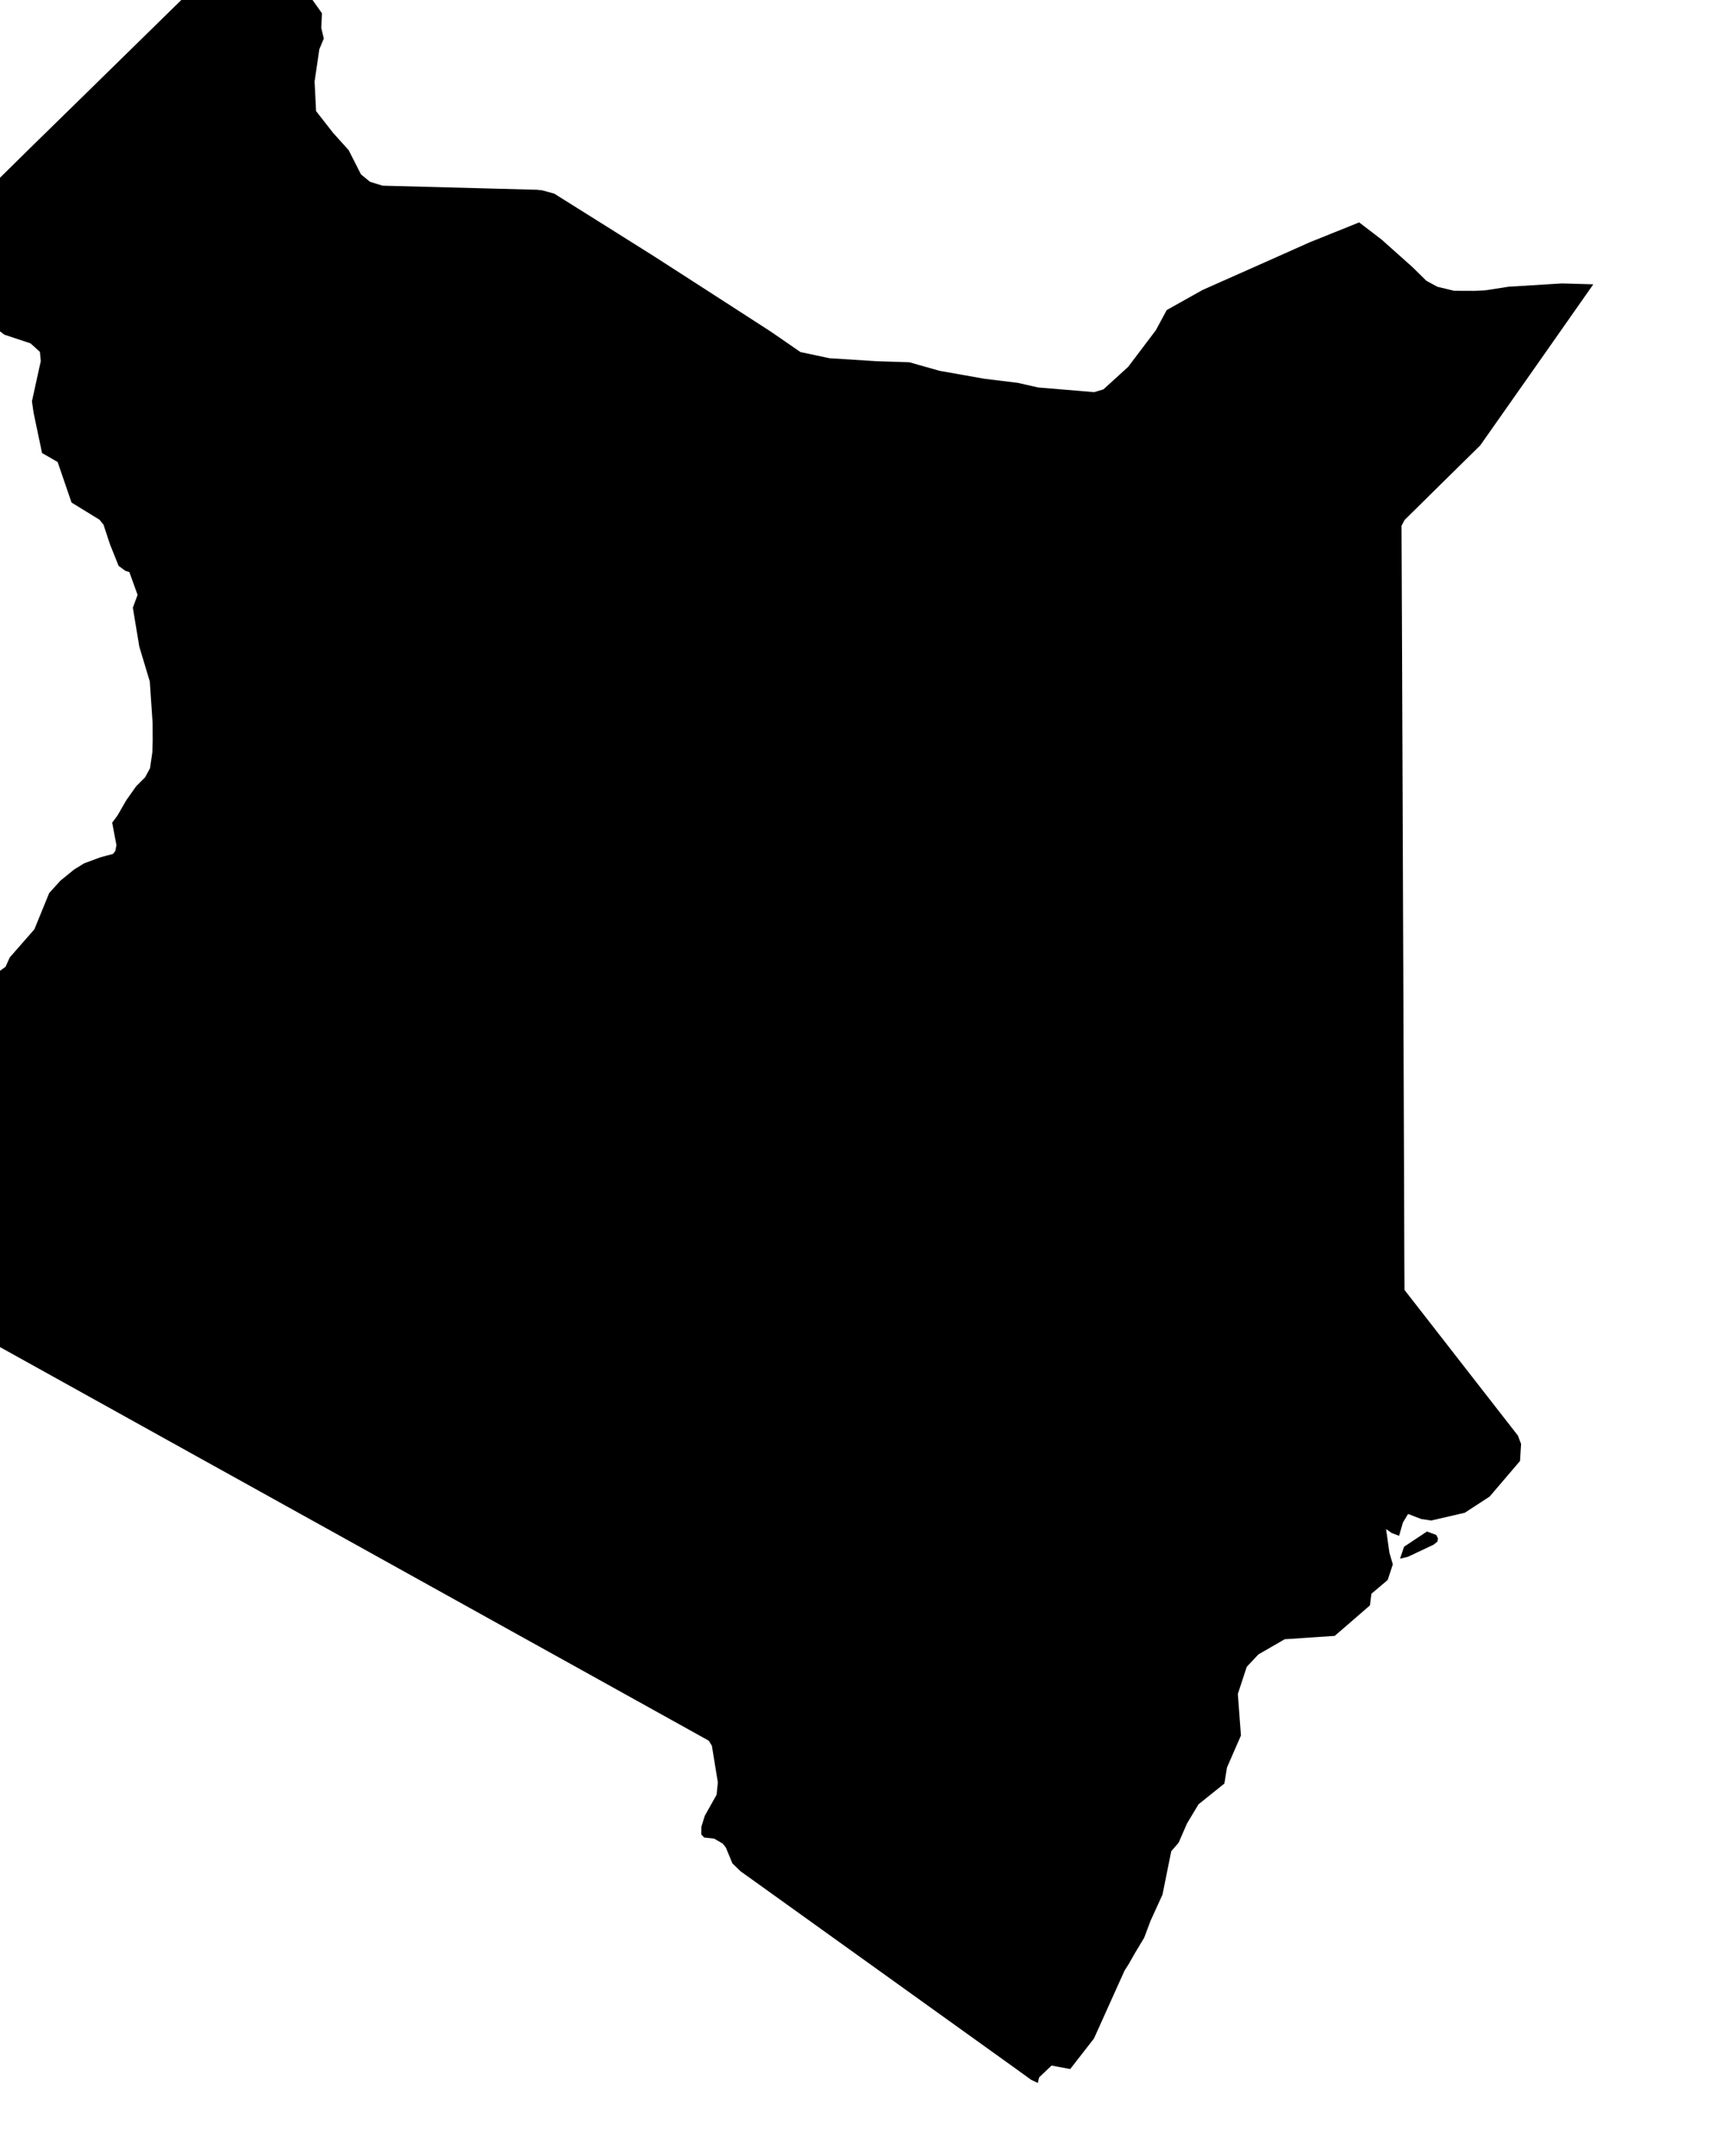 <svg xmlns="http://www.w3.org/2000/svg" viewBox="571 448 23 29"><path d="m 592.443,451.824 -0.345,0.492 -0.414,0.59 -0.763,1.085 -0.58,0.571 -0.438,0.432 -0.041,0.078 0.002,0.481 0.005,1.176 0.009,2.351 0.009,2.35 0.009,2.35 0.004,1.175 0.002,0.395 0.385,0.494 0.376,0.483 0.497,0.638 0.267,0.342 0.044,0.114 -0.014,0.229 -0.409,0.479 -0.335,0.218 -0.451,0.104 -0.135,-0.02 -0.177,-0.068 -0.069,0.115 -0.052,0.179 -0.1,-0.038 -0.075,-0.053 0.045,0.318 0.046,0.157 -0.069,0.21 -0.219,0.185 -0.02,0.157 -0.474,0.41 -0.673,0.045 -0.354,0.204 -0.157,0.167 -0.12,0.365 0.042,0.559 -0.188,0.43 -0.035,0.216 -0.348,0.279 -0.154,0.256 -0.114,0.261 -0.099,0.114 -0.118,0.584 -0.162,0.355 -0.044,0.118 -0.04,0.106 -0.125,0.208 -0.082,0.144 -0.059,0.094 -0.41,0.91 -0.32,0.411 -0.251,-0.047 -0.167,0.159 -0.018,0.075 -0.089,-0.042 -0.209,-0.151 -0.431,-0.309 -0.431,-0.309 -0.431,-0.309 -0.431,-0.309 -0.431,-0.309 -0.431,-0.309 -0.431,-0.309 -0.431,-0.309 -0.253,-0.181 -0.111,-0.107 -0.088,-0.213 -0.042,-0.053 -0.115,-0.067 -0.135,-0.015 -0.039,-0.041 10e-4,-0.103 0.046,-0.148 0.159,-0.283 0.017,-0.167 -0.031,-0.189 -0.049,-0.303 -0.043,-0.069 -0.286,-0.159 -0.598,-0.332 -0.598,-0.332 -0.598,-0.332 -0.599,-0.332 -0.598,-0.332 -0.598,-0.332 -0.598,-0.332 -0.598,-0.332 -0.599,-0.332 -0.598,-0.332 -0.599,-0.332 -0.598,-0.332 -0.598,-0.332 -0.598,-0.332 -0.598,-0.332 -0.599,-0.332 -0.225,-0.125 -0.202,-0.105 -0.214,0 -0.009,-0.475 0.068,-1.209 -0.008,-1.062 0.061,-0.532 0.264,-0.337 0.122,-0.245 0.087,-0.342 0.138,-0.279 0.313,-0.227 0.056,-0.125 0.332,-0.379 0.199,-0.487 0.15,-0.166 0.188,-0.153 0.132,-0.081 0.218,-0.081 0.171,-0.046 0.031,-0.039 0.015,-0.079 -0.057,-0.302 0.073,-0.099 0.116,-0.202 0.133,-0.188 0.12,-0.12 0.067,-0.123 0.031,-0.212 0.005,-0.151 -10e-4,-0.246 -0.038,-0.559 -0.141,-0.468 -0.087,-0.524 0.064,-0.172 -0.111,-0.307 -0.055,-0.017 -0.09,-0.067 -0.116,-0.29 -0.087,-0.264 -0.054,-0.066 -0.376,-0.231 -0.187,-0.545 -0.21,-0.121 -0.114,-0.542 -0.022,-0.154 0.119,-0.541 -0.012,-0.124 -0.126,-0.114 -0.353,-0.117 -0.286,-0.223 0.037,-0.078 0.021,-0.081 -0.151,-0.054 -0.438,-0.925 0.563,-0.556 0.571,-0.563 0.729,-0.713 0.669,-0.655 0.578,-0.566 0.516,-0.505 -0.013,0.096 0.002,0.128 0.064,0.078 0.106,0.054 0.147,-0.057 0.129,-0.079 0.126,-0.017 0.775,0.21 0.13,0.183 -0.009,0.197 0.034,0.143 -0.06,0.144 -0.064,0.434 0.02,0.398 0.231,0.295 0.208,0.231 0.165,0.325 0.122,0.1 0.168,0.052 0.533,0.014 0.789,0.021 0.759,0.02 0.069,0.008 0.161,0.044 0.699,0.438 0.64,0.402 0.542,0.349 0.526,0.339 0.511,0.33 0.396,0.273 0.391,0.083 0.635,0.04 0.439,0.014 0.406,0.115 0.604,0.107 0.45,0.055 0.272,0.062 0.755,0.063 0.125,-0.037 0.333,-0.303 0.373,-0.493 0.146,-0.271 0.482,-0.27 0.847,-0.376 0.597,-0.266 0.664,-0.267 0.302,0.231 0.416,0.371 0.186,0.183 0.149,0.081 0.226,0.054 0.275,10e-4 0.15,-0.008 0.307,-0.048 0.718,-0.044 0.422,0.012 z m -2.497,17.116 -0.104,0.024 0.054,-0.16 0.308,-0.205 0.125,0.046 0.024,0.046 -0.007,0.043 -0.052,0.042 -0.348,0.164 z" name="Kenya" id="ke"></path></svg>
